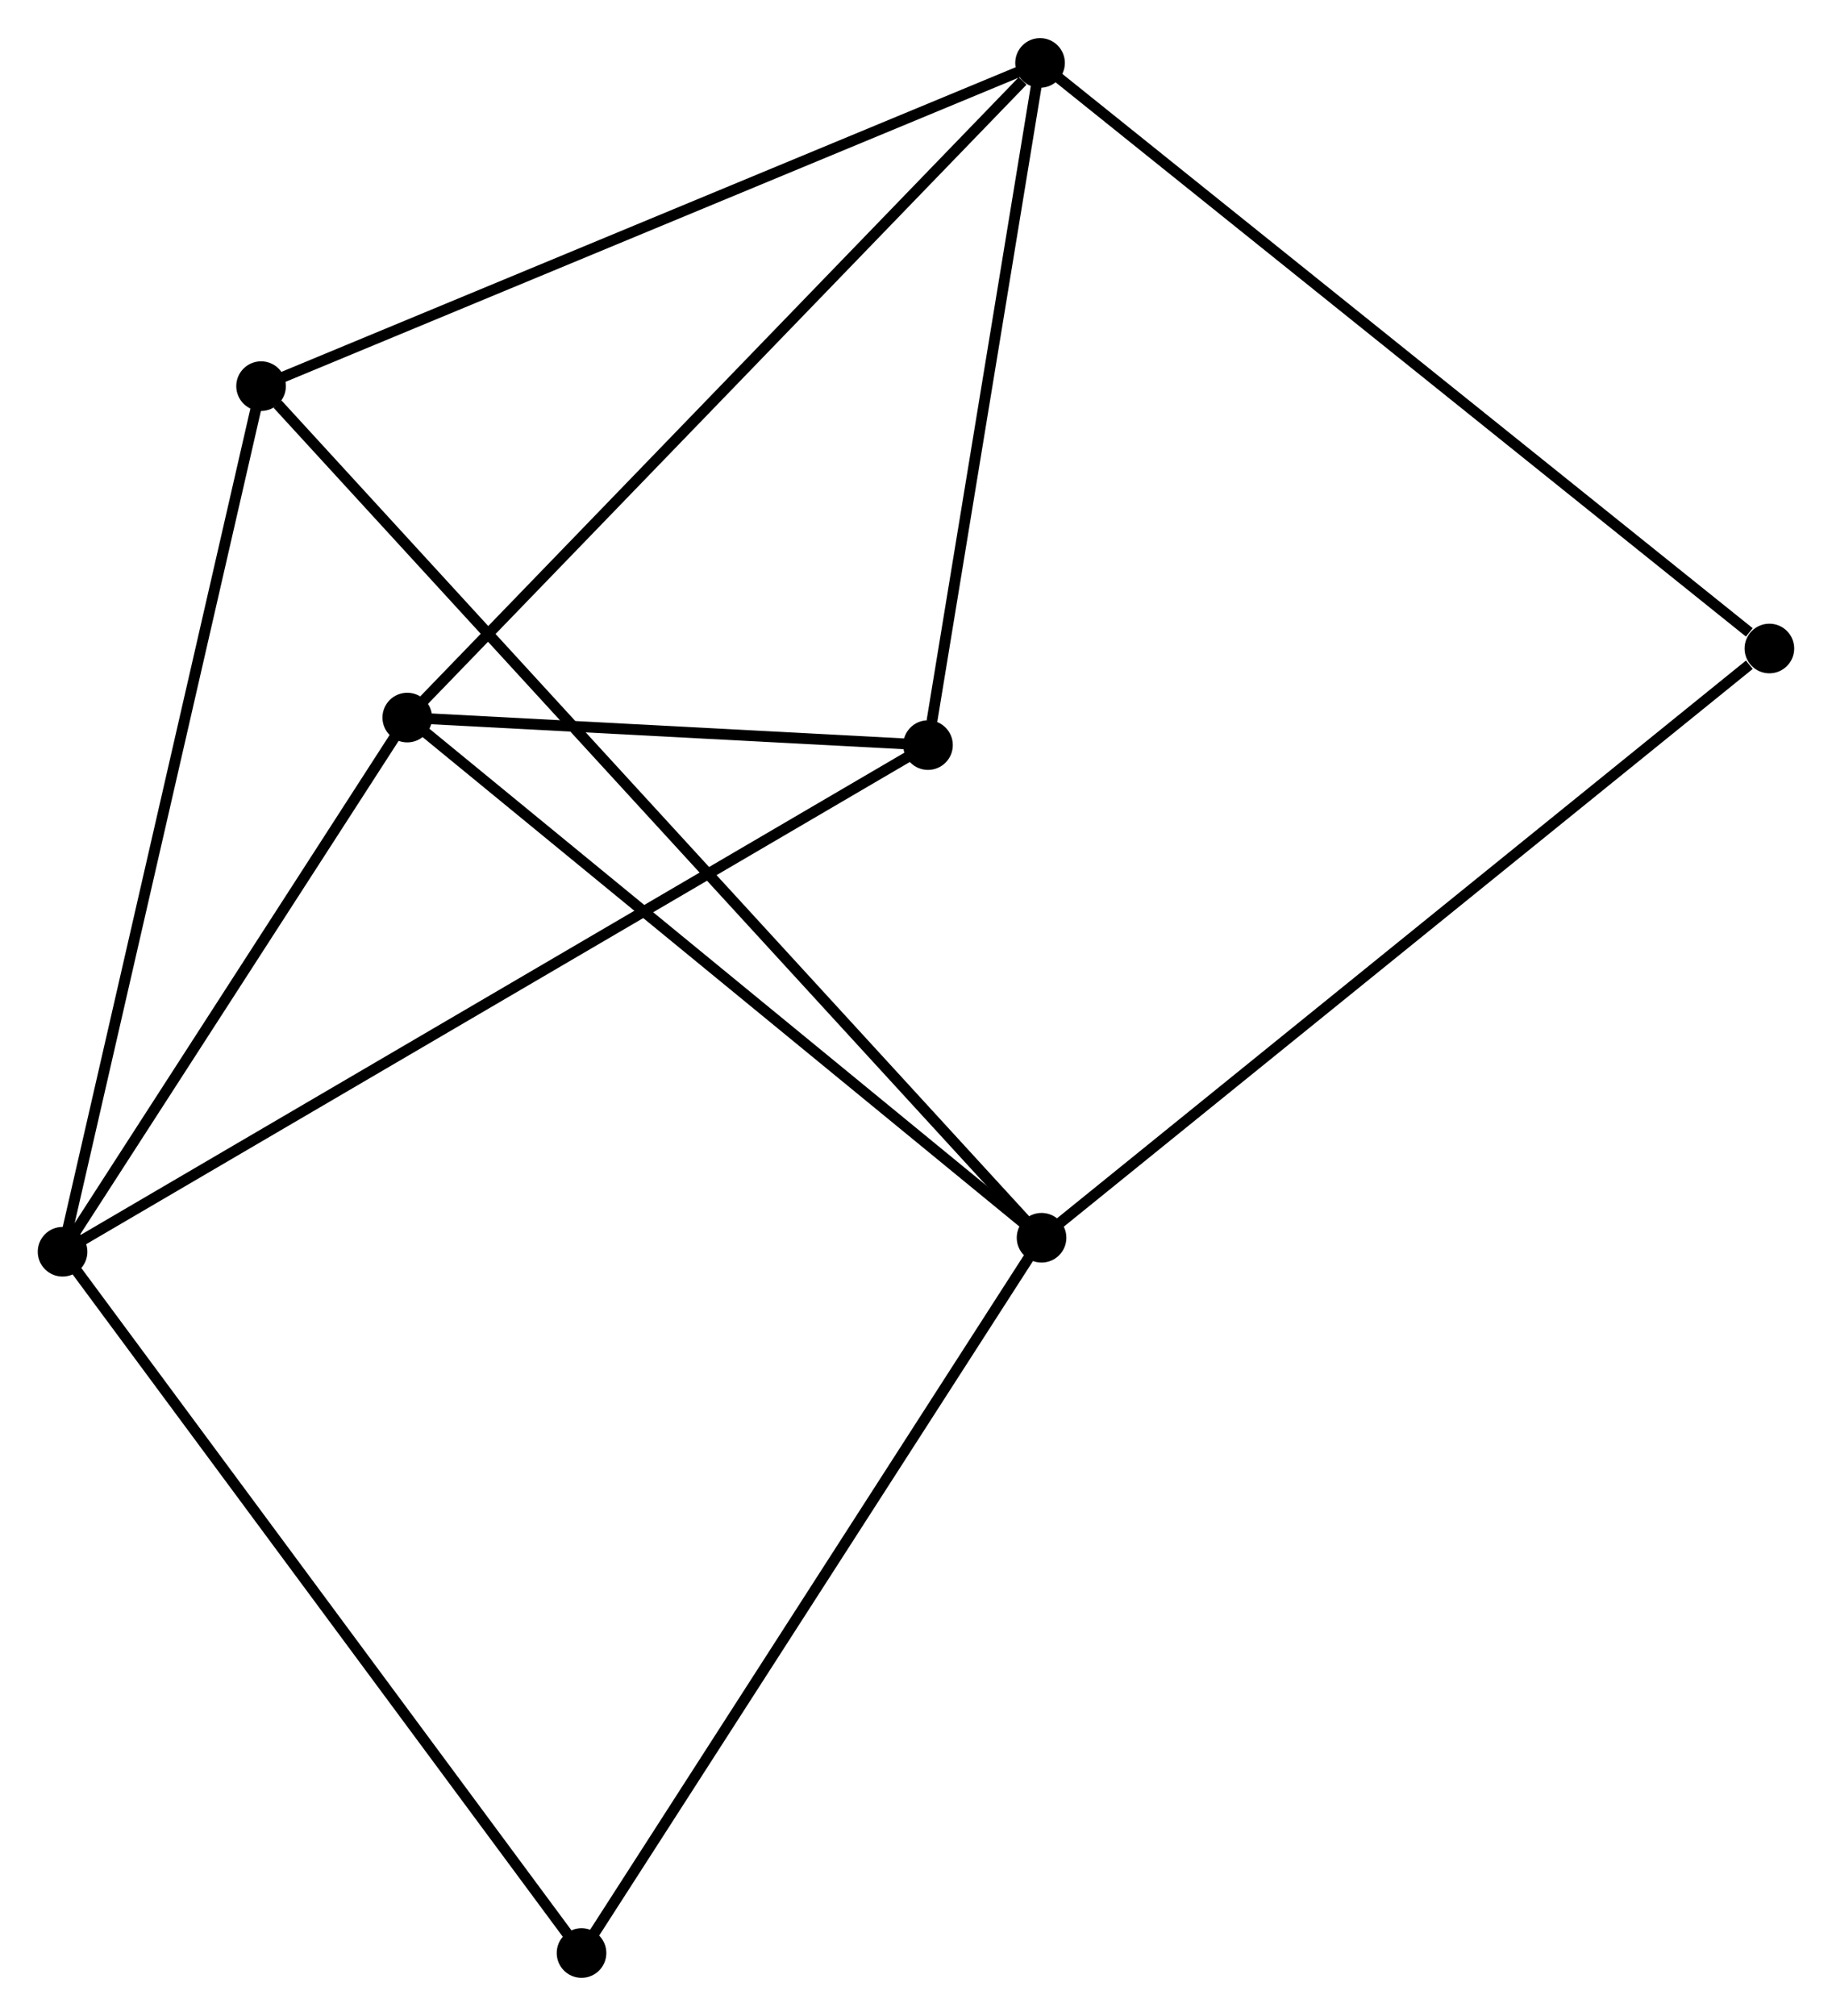 <?xml version="1.0" encoding="UTF-8" standalone="no"?>
<!DOCTYPE svg PUBLIC "-//W3C//DTD SVG 1.1//EN"
 "http://www.w3.org/Graphics/SVG/1.1/DTD/svg11.dtd">
<!-- Generated by graphviz version 2.36.0 (20140111.2315)
 -->
<!-- Title: %3 Pages: 1 -->
<svg width="170pt" height="187pt"
 viewBox="0.00 0.00 169.83 186.75" xmlns="http://www.w3.org/2000/svg" xmlns:xlink="http://www.w3.org/1999/xlink">
<g id="graph0" class="graph" transform="scale(1 1) rotate(0) translate(4 182.746)">
<title>%3</title>
<!-- 0 -->
<g id="node1" class="node"><title>0</title>
<ellipse fill="black" stroke="black" cx="33.754" cy="-116.284" rx="1.8" ry="1.8"/>
</g>
<!-- 1 -->
<g id="node2" class="node"><title>1</title>
<ellipse fill="black" stroke="black" cx="92.554" cy="-68.081" rx="1.8" ry="1.8"/>
</g>
<!-- 0&#45;&#45;1 -->
<g id="edge1" class="edge"><title>0&#45;&#45;1</title>
<path fill="none" stroke="black" d="M35.208,-115.093C43.272,-108.482 82.46,-76.356 90.935,-69.408"/>
</g>
<!-- 2 -->
<g id="node3" class="node"><title>2</title>
<ellipse fill="black" stroke="black" cx="1.8" cy="-66.784" rx="1.8" ry="1.8"/>
</g>
<!-- 0&#45;&#45;2 -->
<g id="edge2" class="edge"><title>0&#45;&#45;2</title>
<path fill="none" stroke="black" d="M32.691,-114.637C27.84,-107.122 7.827,-76.121 2.9,-68.488"/>
</g>
<!-- 3 -->
<g id="node4" class="node"><title>3</title>
<ellipse fill="black" stroke="black" cx="92.415" cy="-176.946" rx="1.8" ry="1.8"/>
</g>
<!-- 0&#45;&#45;3 -->
<g id="edge3" class="edge"><title>0&#45;&#45;3</title>
<path fill="none" stroke="black" d="M35.204,-117.784C43.249,-126.103 82.344,-166.532 90.8,-175.276"/>
</g>
<!-- 4 -->
<g id="node5" class="node"><title>4</title>
<ellipse fill="black" stroke="black" cx="82.027" cy="-113.733" rx="1.8" ry="1.8"/>
</g>
<!-- 0&#45;&#45;4 -->
<g id="edge4" class="edge"><title>0&#45;&#45;4</title>
<path fill="none" stroke="black" d="M35.828,-116.174C43.769,-115.755 72.181,-114.254 80.015,-113.84"/>
</g>
<!-- 5 -->
<g id="node6" class="node"><title>5</title>
<ellipse fill="black" stroke="black" cx="20.202" cy="-146.996" rx="1.8" ry="1.8"/>
</g>
<!-- 1&#45;&#45;5 -->
<g id="edge5" class="edge"><title>1&#45;&#45;5</title>
<path fill="none" stroke="black" d="M91.298,-69.451C82.591,-78.948 31.275,-134.918 21.73,-145.329"/>
</g>
<!-- 6 -->
<g id="node7" class="node"><title>6</title>
<ellipse fill="black" stroke="black" cx="49.909" cy="-1.8" rx="1.8" ry="1.8"/>
</g>
<!-- 1&#45;&#45;6 -->
<g id="edge6" class="edge"><title>1&#45;&#45;6</title>
<path fill="none" stroke="black" d="M91.5,-66.443C85.651,-57.352 57.23,-13.179 51.083,-3.625"/>
</g>
<!-- 7 -->
<g id="node8" class="node"><title>7</title>
<ellipse fill="black" stroke="black" cx="160.026" cy="-122.683" rx="1.8" ry="1.8"/>
</g>
<!-- 1&#45;&#45;7 -->
<g id="edge7" class="edge"><title>1&#45;&#45;7</title>
<path fill="none" stroke="black" d="M94.222,-69.431C103.475,-76.92 148.443,-113.31 158.169,-121.18"/>
</g>
<!-- 2&#45;&#45;4 -->
<g id="edge8" class="edge"><title>2&#45;&#45;4</title>
<path fill="none" stroke="black" d="M3.476,-67.764C13.916,-73.874 69.947,-106.664 80.361,-112.758"/>
</g>
<!-- 2&#45;&#45;5 -->
<g id="edge9" class="edge"><title>2&#45;&#45;5</title>
<path fill="none" stroke="black" d="M2.255,-68.766C4.801,-79.864 17.259,-134.167 19.763,-145.082"/>
</g>
<!-- 2&#45;&#45;6 -->
<g id="edge10" class="edge"><title>2&#45;&#45;6</title>
<path fill="none" stroke="black" d="M2.989,-65.177C9.587,-56.265 41.65,-12.956 48.585,-3.589"/>
</g>
<!-- 3&#45;&#45;4 -->
<g id="edge11" class="edge"><title>3&#45;&#45;4</title>
<path fill="none" stroke="black" d="M92.115,-175.122C90.625,-166.053 84.019,-125.854 82.391,-115.946"/>
</g>
<!-- 3&#45;&#45;5 -->
<g id="edge12" class="edge"><title>3&#45;&#45;5</title>
<path fill="none" stroke="black" d="M90.63,-176.205C80.639,-172.062 31.752,-151.786 21.925,-147.71"/>
</g>
<!-- 3&#45;&#45;7 -->
<g id="edge13" class="edge"><title>3&#45;&#45;7</title>
<path fill="none" stroke="black" d="M94.086,-175.605C103.359,-168.162 148.419,-131.999 158.165,-124.177"/>
</g>
</g>
</svg>
